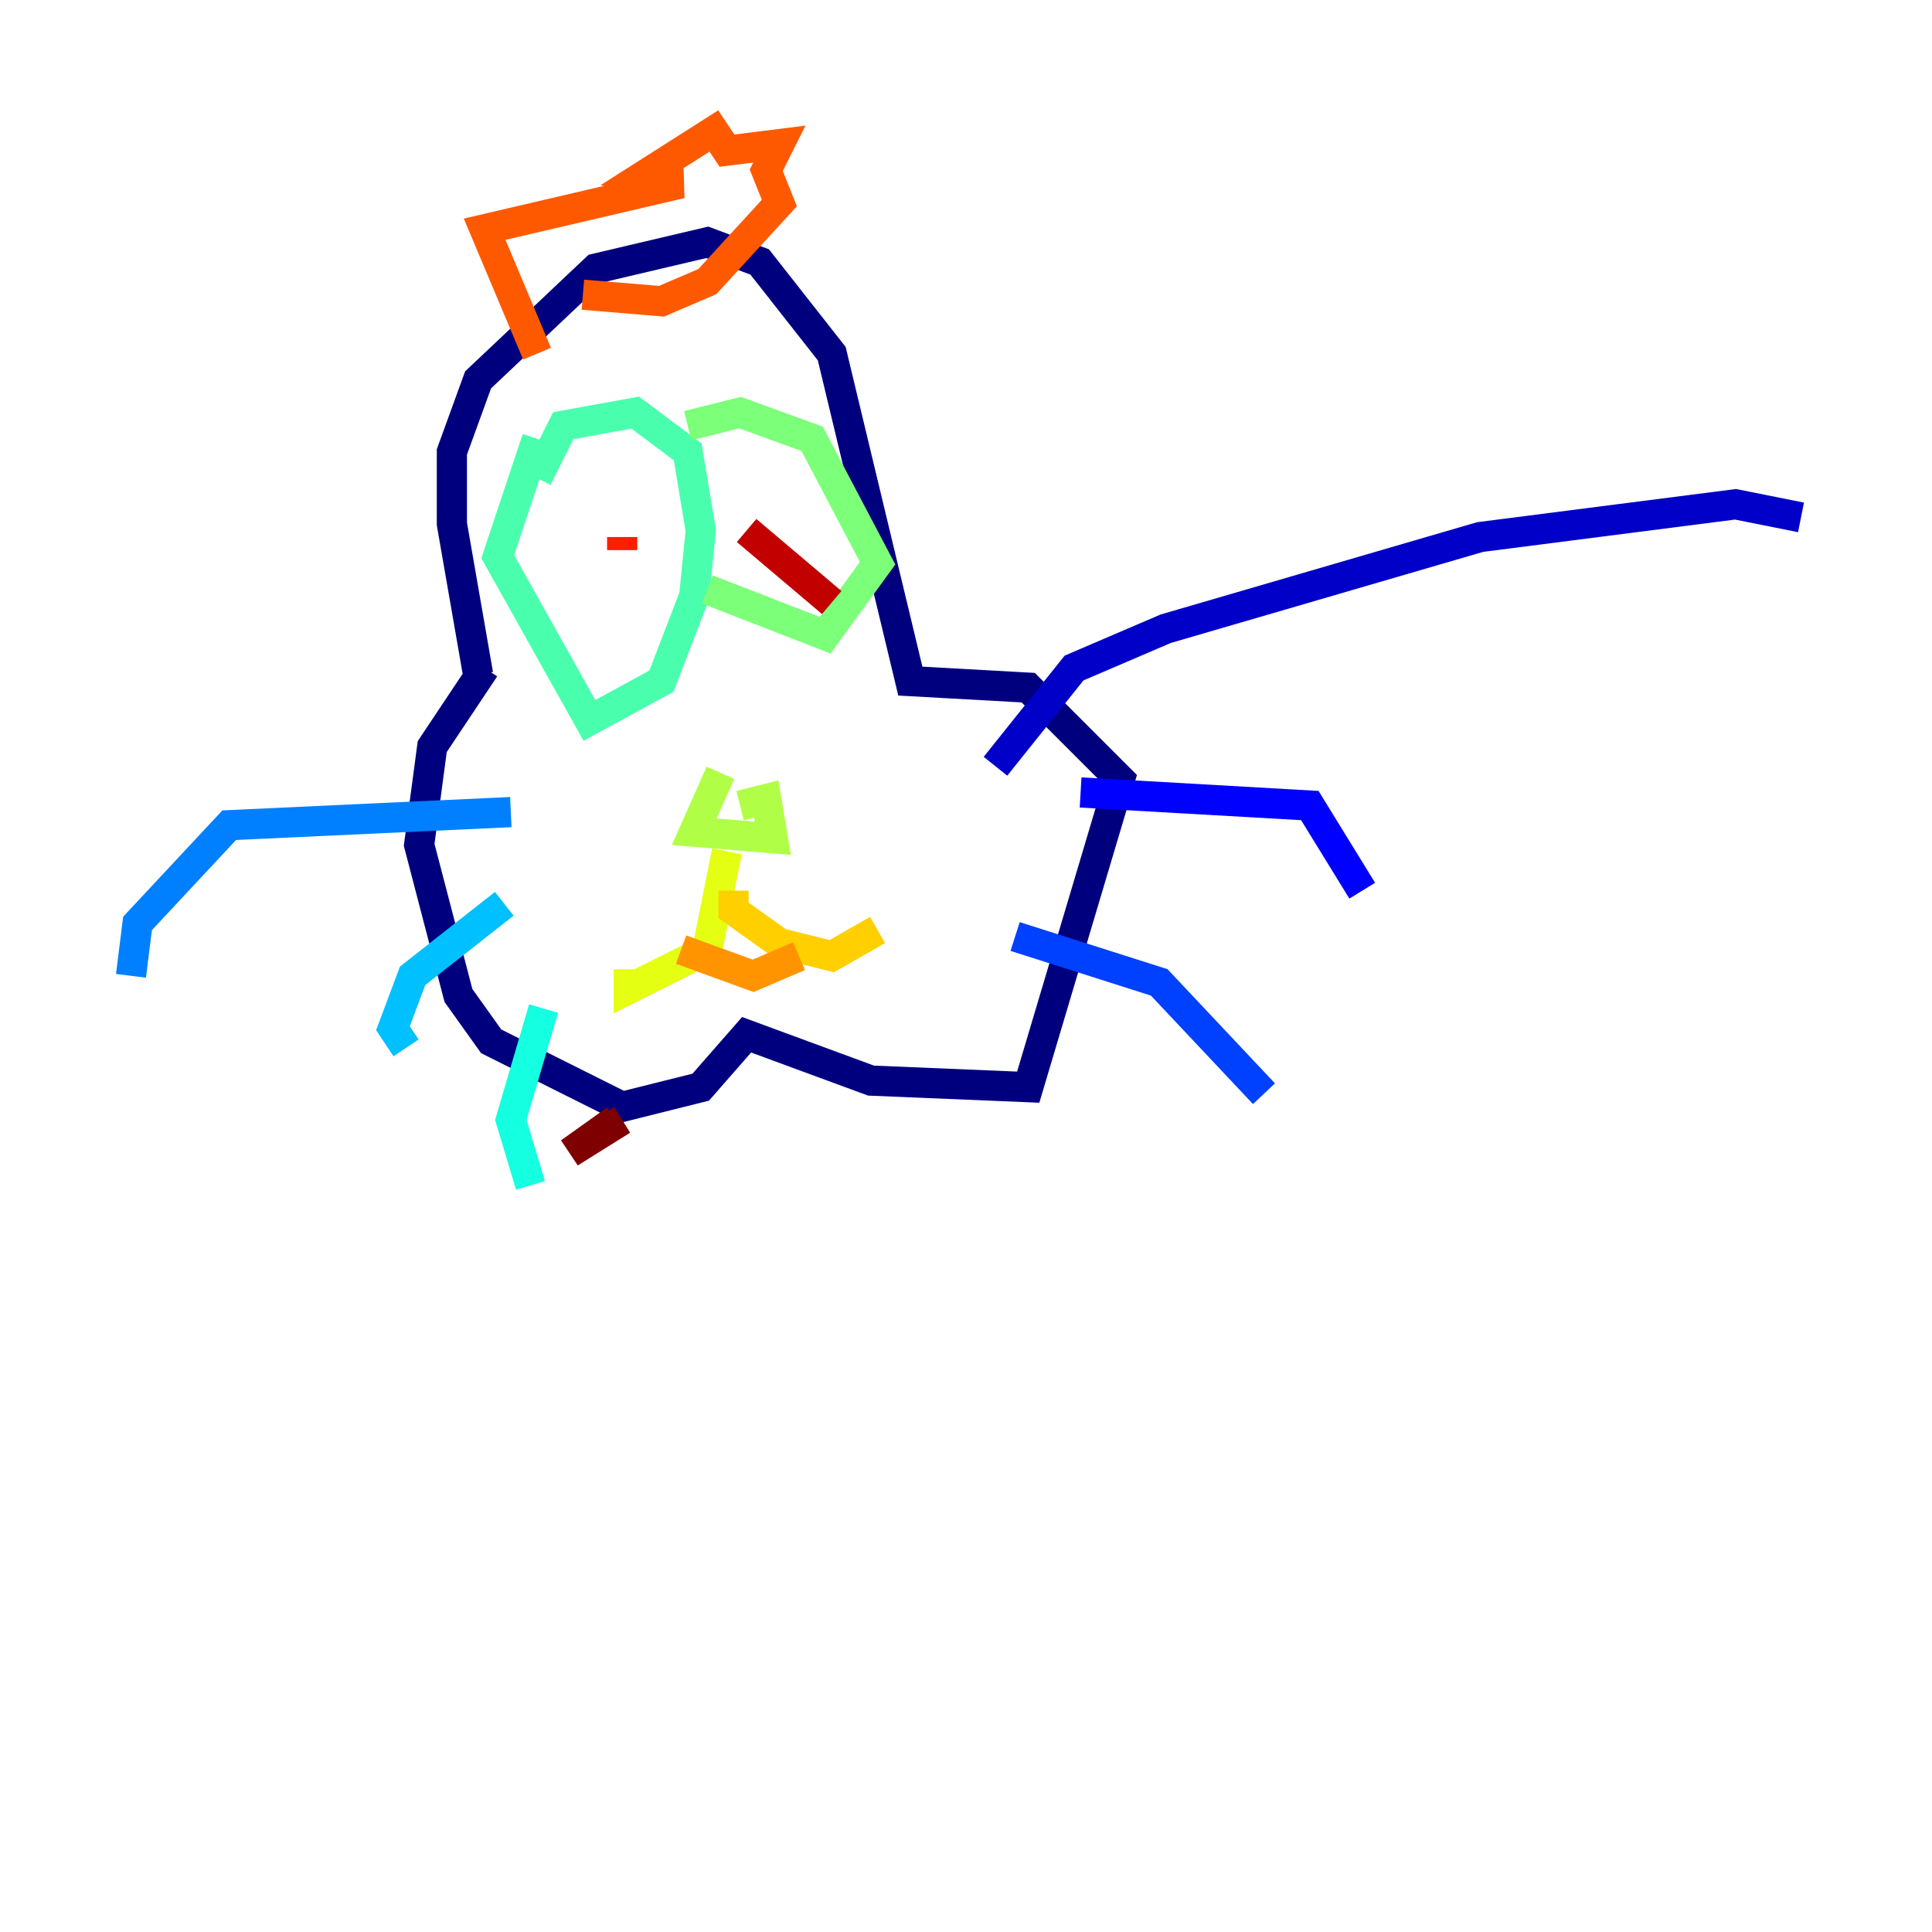 <?xml version="1.0" encoding="utf-8" ?>
<svg baseProfile="tiny" height="128" version="1.2" viewBox="0,0,128,128" width="128" xmlns="http://www.w3.org/2000/svg" xmlns:ev="http://www.w3.org/2001/xml-events" xmlns:xlink="http://www.w3.org/1999/xlink"><defs /><polyline fill="none" points="31.675,44.691 29.939,34.712 29.939,29.939 31.675,25.166 39.485,17.79 46.861,16.054 50.332,17.356 55.105,23.43 60.312,45.125 68.122,45.559 74.197,51.634 68.122,72.027 57.709,71.593 49.464,68.556 46.427,72.027 41.22,73.329 32.542,68.99 30.373,65.953 27.77,55.973 28.637,49.464 32.108,44.258" stroke="#00007f" stroke-width="2" /><polyline fill="none" points="65.953,50.766 71.159,44.258 77.234,41.654 98.061,35.58 114.983,33.41 119.322,34.278" stroke="#0000c8" stroke-width="2" /><polyline fill="none" points="71.593,52.502 86.78,53.37 90.251,59.01" stroke="#0000ff" stroke-width="2" /><polyline fill="none" points="67.254,62.047 76.8,65.085 83.742,72.461" stroke="#0040ff" stroke-width="2" /><polyline fill="none" points="33.844,53.803 15.186,54.671 9.112,61.18 8.678,64.651" stroke="#0080ff" stroke-width="2" /><polyline fill="none" points="33.41,59.878 27.336,64.651 26.034,68.122 26.902,69.424" stroke="#00c0ff" stroke-width="2" /><polyline fill="none" points="36.014,66.82 33.844,74.197 35.146,78.536" stroke="#15ffe1" stroke-width="2" /><polyline fill="none" points="35.58,31.675 37.315,28.203 42.088,27.336 45.559,29.939 46.427,35.146 45.993,39.485 43.824,45.125 39.051,47.729 32.976,36.881 35.58,29.071" stroke="#49ffad" stroke-width="2" /><polyline fill="none" points="45.559,28.203 49.031,27.336 53.803,29.071 58.142,37.315 54.671,42.088 46.861,39.051" stroke="#7cff79" stroke-width="2" /><polyline fill="none" points="47.729,51.2 45.993,55.105 51.2,55.539 50.766,52.936 49.031,53.37" stroke="#b0ff46" stroke-width="2" /><polyline fill="none" points="48.163,56.407 46.861,62.915 41.654,65.519 41.654,64.217" stroke="#e4ff12" stroke-width="2" /><polyline fill="none" points="48.597,59.01 48.597,60.312 51.634,62.481 55.105,63.349 58.142,61.614" stroke="#ffcf00" stroke-width="2" /><polyline fill="none" points="45.125,62.915 49.898,64.651 52.936,63.349" stroke="#ff9400" stroke-width="2" /><polyline fill="none" points="35.58,23.43 32.108,15.186 45.125,12.149 42.522,11.715 47.295,8.678 48.163,9.98 51.634,9.546 50.766,11.281 51.634,13.451 46.861,18.658 43.824,19.959 38.617,19.525" stroke="#ff5900" stroke-width="2" /><polyline fill="none" points="41.22,36.447 41.22,35.58" stroke="#ff1d00" stroke-width="2" /><polyline fill="none" points="49.464,35.146 55.105,39.919" stroke="#c30000" stroke-width="2" /><polyline fill="none" points="40.786,74.197 37.749,76.366 41.22,74.197" stroke="#7f0000" stroke-width="2" /></svg>